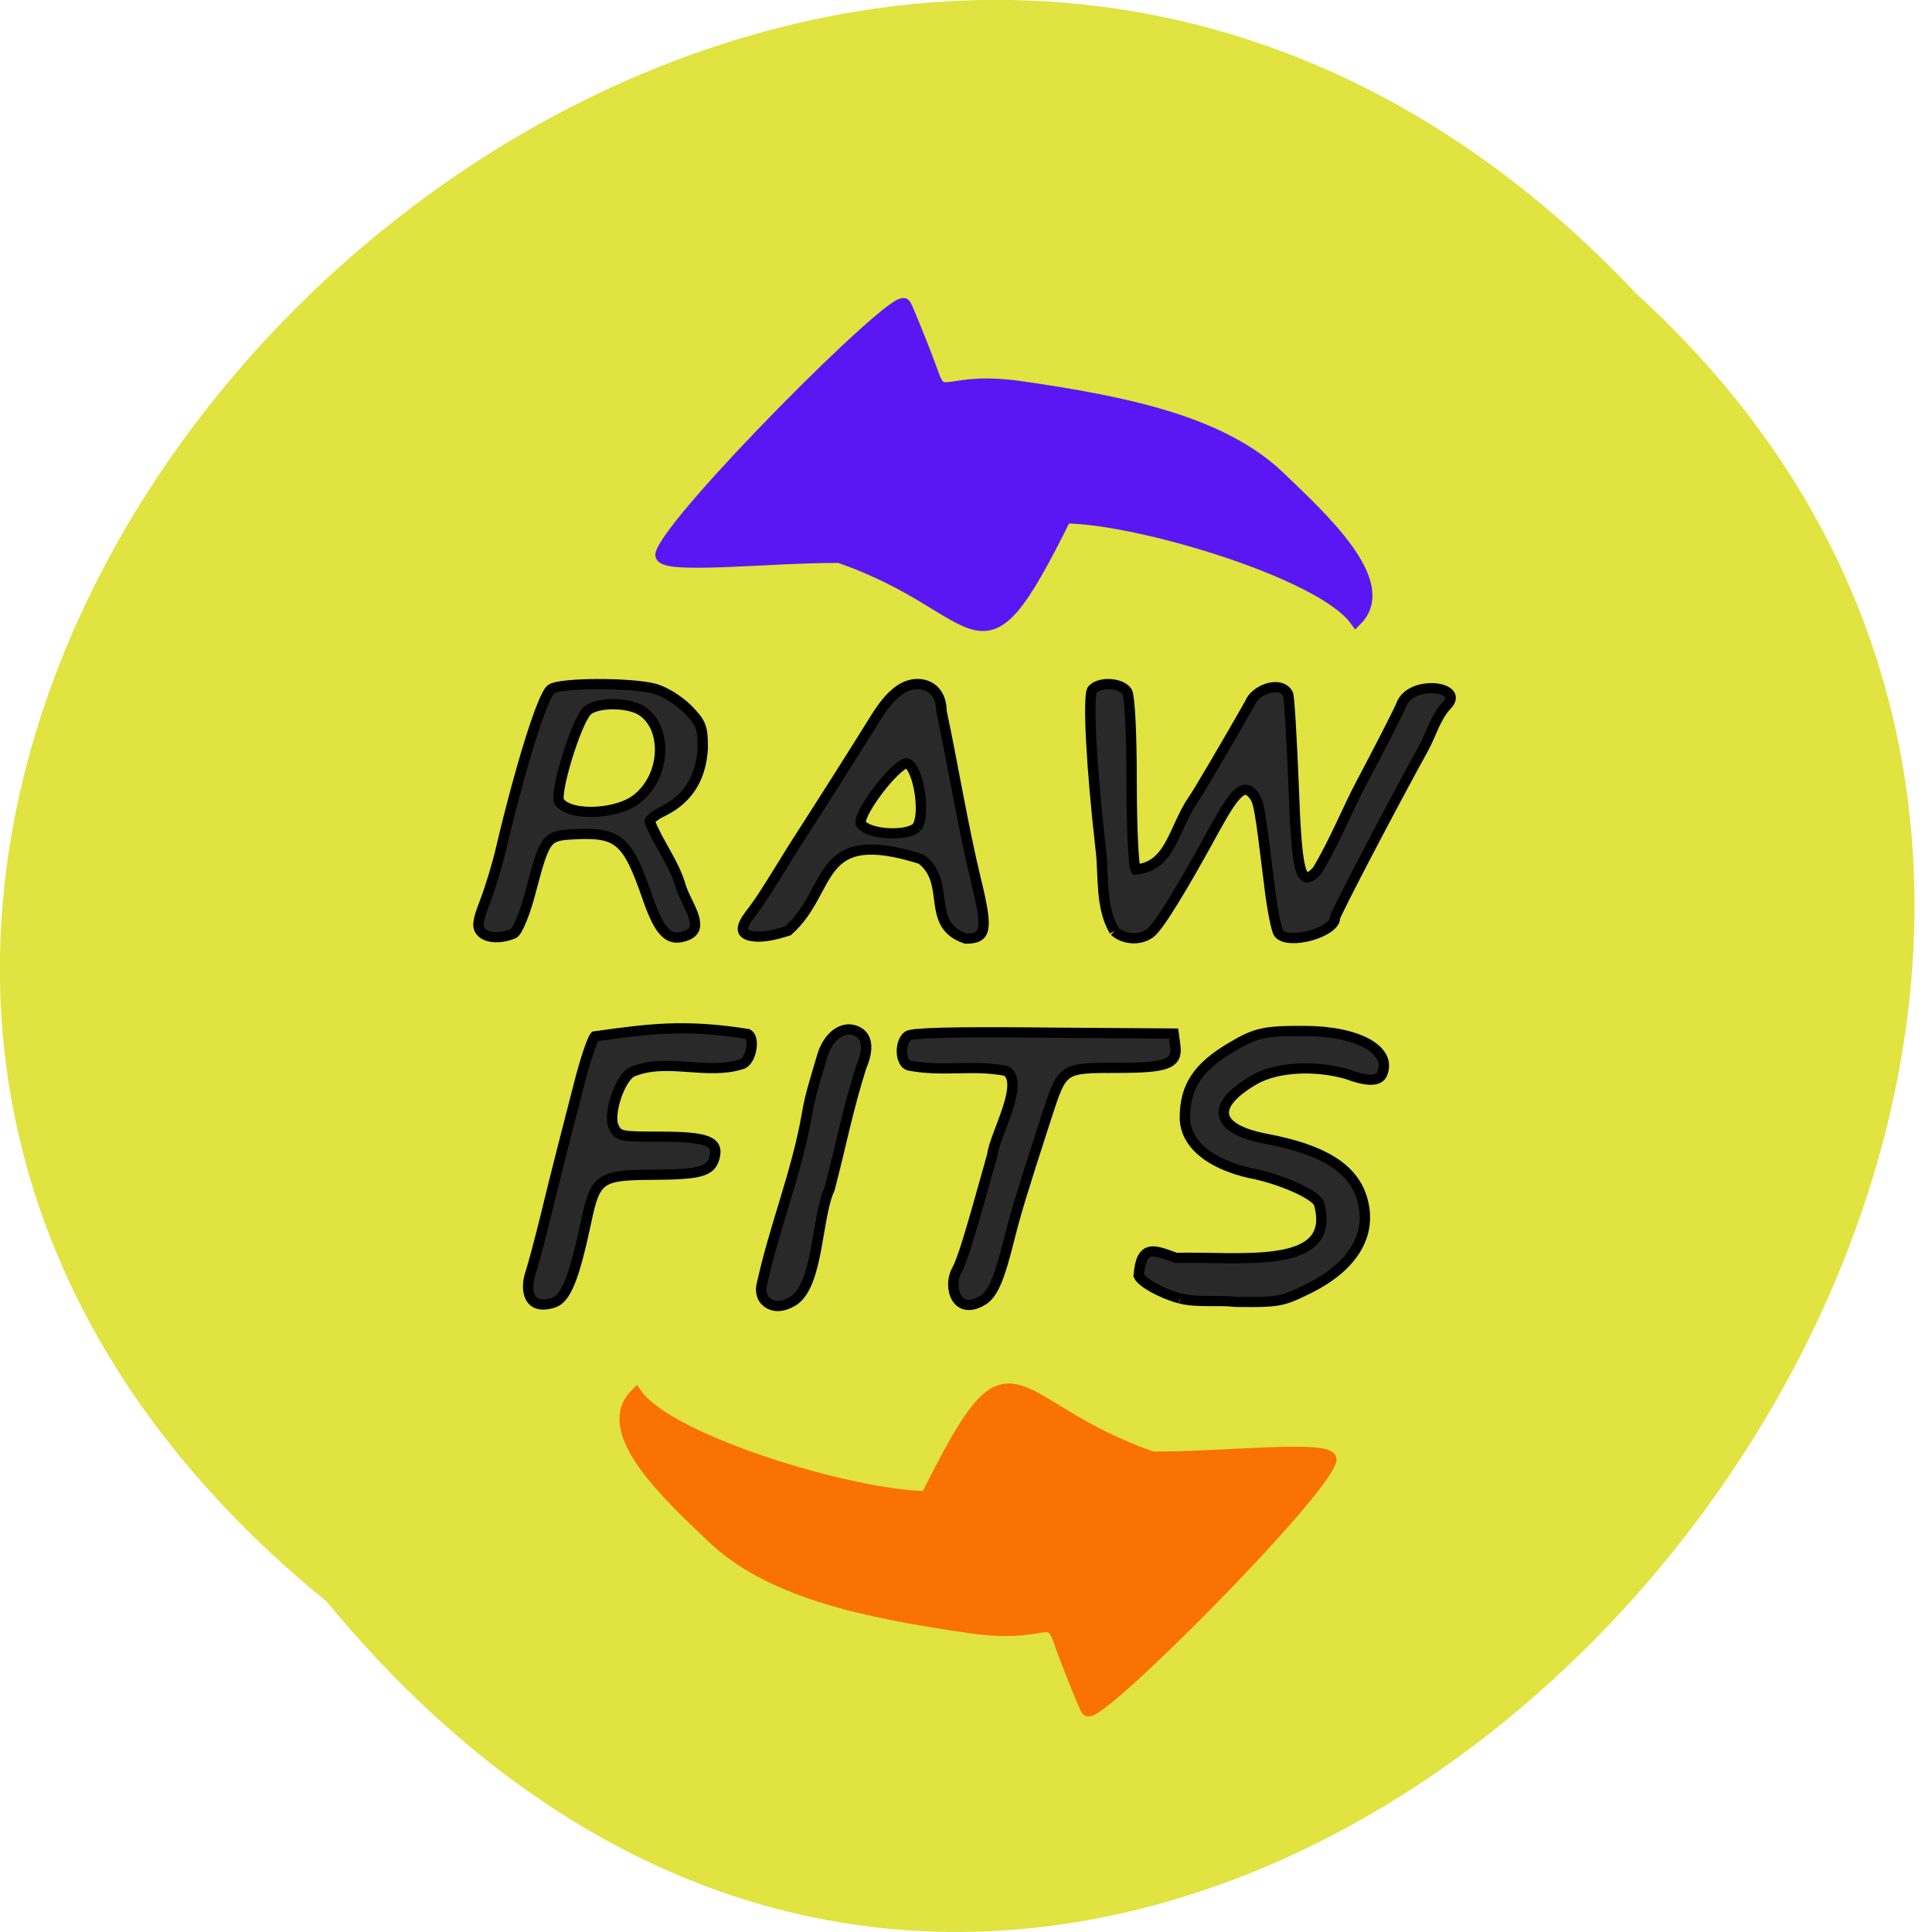 <svg xmlns="http://www.w3.org/2000/svg" viewBox="0 0 32 32"><path d="m 5.41 26.527 c -16.09 -13.11 7.465 -36.766 21.703 -21.652 c 14.27 13.01 -8 38.25 -21.703 21.652" fill="#e0e340"/><g transform="matrix(0.098 0 0 0.096 2.5 3.788)"><path d="m 64.04 180.58 c 0.597 -1.878 1.792 -6.532 2.708 -10.328 c 1.832 -7.757 3.903 -15.881 5.774 -23.311 c 0.916 -3.593 2.031 -7.02 2.509 -7.593 c 8.96 -1.266 14.974 -2.164 25.846 -0.408 c 1.235 0.735 0.597 4.409 -0.836 5.144 c -6.01 2.082 -12.784 -1.143 -18.717 1.388 c -2.071 1.021 -4.142 7.389 -3.106 9.512 c 0.757 1.592 1.155 1.674 7.766 1.674 c 8.04 0 10.04 0.776 9.239 3.674 c -0.637 2.368 -2.429 2.858 -10.713 2.899 c -8.642 0.041 -9.438 0.653 -10.952 8.08 c -1.991 9.553 -3.385 13.227 -5.456 13.962 c -4.62 1.551 -4.699 -2.613 -4.062 -4.695 m 39.705 4.287 c -0.518 -0.572 -0.757 -1.755 -0.518 -2.613 c 2.19 -10.247 5.894 -19.228 7.646 -29.434 c 0.518 -3.388 1.673 -6.818 2.549 -9.961 c 0.996 -3.593 3.624 -5.552 5.934 -4.368 c 1.752 0.857 1.991 3.062 0.717 6.083 c -2.23 7.103 -3.465 13.635 -5.376 21.11 c -2.19 4.736 -1.872 16.289 -6.01 19.228 c -1.991 1.306 -3.783 1.266 -4.938 -0.041 m 32.417 -5.103 c 0.956 -1.715 2.19 -5.838 6.05 -20 c 0.358 -3.388 5.575 -12.37 2.35 -14.452 c -5.615 -1.143 -10.633 0.204 -16.487 -0.939 c -1.473 -0.531 -1.553 -4 -0.159 -5.103 c 0.717 -0.531 7.407 -0.735 22.979 -0.572 l 21.943 0.163 l 0.279 2.082 c 0.398 3.184 -1.314 3.837 -9.996 3.837 c -9.12 0 -9.08 0 -11.748 8.369 c -4.221 13.309 -5.177 16.575 -6.252 20.902 c -1.633 6.736 -2.628 9.308 -4.261 10.655 c -4.739 3.184 -6.173 -2.164 -4.699 -4.94 m 37.793 4.817 c -3.305 -0.939 -6.491 -2.776 -7.01 -3.96 c 0.438 -5.552 2.589 -4.409 6.292 -3.062 c 11.151 -0.245 27.399 2.245 24.17 -9.39 c -0.637 -1.592 -6.531 -4.246 -11.589 -5.225 c -6.77 -1.551 -11.07 -5.02 -11.07 -9.634 c 0.04 -5.348 2.19 -8.655 7.845 -12.08 c 4.142 -2.531 5.655 -2.858 12.425 -2.817 c 9.04 0.041 14.775 3.307 13.06 7.43 c -0.558 1.306 -2.549 1.306 -5.974 0 c -5.336 -1.551 -11.748 -1.266 -15.611 0.98 c -7.567 4.491 -6.77 8.491 2.031 10.206 c 9.598 1.837 14.655 5.062 16.17 10.328 c 1.792 6.164 -1.513 11.757 -9.199 15.595 c -4.301 2.164 -4.938 2.286 -12.11 2.204 c -3.066 -0.367 -6.412 0.163 -9.398 -0.572 m -118.12 -63.2 c -0.796 -0.898 -0.717 -1.837 0.637 -5.389 c 0.876 -2.368 2.071 -6.369 2.628 -8.859 c 3.345 -14.493 7.089 -26.699 8.522 -27.72 c 1.553 -1.102 13.54 -1.143 17.523 -0.041 c 1.673 0.49 3.982 1.96 5.496 3.47 c 2.31 2.409 2.589 3.103 2.589 6.777 c -0.279 4.654 -2.071 8.532 -6.73 10.9 c -1.235 0.572 -2.23 1.388 -2.23 1.755 c 1.473 3.837 4.02 6.981 5.217 11.1 c 0.796 2.899 4.261 7.103 1.195 8.491 c -3.066 1.306 -4.659 -0.204 -6.77 -6.409 c -3.385 -10.04 -4.898 -11.39 -12.425 -10.982 c -4.739 0.245 -4.898 0.49 -7.367 9.961 c -0.876 3.511 -2.151 6.695 -2.828 7.144 c -1.872 0.857 -4.381 0.939 -5.456 -0.204 m 26.443 -23.15 c 5.058 -4.246 4.938 -13.06 -0.04 -15.431 c -2.788 -1.184 -7.288 -0.939 -8.602 0.449 c -1.872 2 -5.536 14.288 -4.659 15.595 c 1.752 2.654 10.04 2.245 13.301 -0.612 m 18.996 23.76 c -1.673 -0.408 -1.673 -1.51 -0.04 -3.715 c 1.394 -1.796 2.628 -3.756 5.814 -9.02 c 1.035 -1.755 2.828 -4.613 3.943 -6.369 c 1.912 -3.02 6.929 -11.06 11.509 -18.575 c 2.389 -3.919 4.62 -5.756 7.01 -5.756 c 2.469 0 4.062 1.837 4.062 4.654 c 1.951 9.39 3.624 19.881 5.774 28.944 c 2.111 8.859 1.872 10.328 -1.673 10.328 c -6.969 -2.409 -2.27 -9.675 -7.527 -13.717 c -18.16 -5.879 -14.695 5.307 -22.501 12.37 c -1.951 0.612 -4.381 1.306 -6.372 0.857 m 28.12 -18.697 c 1.792 -2.409 -0.08 -11.921 -2.071 -10.982 c -2.628 1.388 -8.164 9.226 -7.328 10.41 c 1.274 1.796 7.646 2.204 9.398 0.572 m 33.412 17.881 c -2.389 -4.123 -1.792 -9.471 -2.27 -13.758 c -1.633 -14.452 -2.27 -26.985 -1.434 -27.924 c 1.274 -1.429 4.938 -1.143 5.854 0.408 c 0.438 0.816 0.757 7.103 0.757 15.513 c 0 7.797 0.319 14.615 0.677 15.15 c 5.974 -0.572 6.332 -6.981 9.757 -12.12 c 0.518 -0.612 6.531 -11.1 9.558 -16.575 c 0.876 -2.409 5.297 -4 6.452 -1.551 c 0.199 0.49 0.597 7.348 0.916 15.268 c 0.558 15.921 1.195 18.248 4.02 15.15 c 2.987 -5.103 5.137 -10.655 7.367 -14.942 c 3.226 -6.205 6.292 -12.329 6.81 -13.594 c 1.513 -4.491 10.872 -3.266 7.726 0 c -1.991 2.204 -2.668 5.103 -3.982 7.512 c -4.898 9.02 -14.934 28.577 -14.934 29.19 c 0 2.49 -7.806 4.736 -9.478 2.694 c -0.398 -0.449 -1.155 -4.287 -1.633 -8.532 c -1.633 -13.513 -1.752 -14.248 -2.708 -15.431 c -1.553 -2 -3.03 -0.612 -6.651 6.164 c -5.456 10.206 -9.438 16.82 -10.792 17.758 c -1.792 1.306 -4.381 1.102 -6.01 -0.367" fill="#292929" stroke="#000" stroke-width="1.759"/><g stroke-width="2.23"><path d="m 154.48 49.74 c -15.05 30.985 -12.624 15.799 -38.11 6.818 c -11.23 -0.122 -30.784 2.204 -29.988 -0.449 c 1.832 -6.205 39.27 -44.621 40.939 -42.988 c 0.319 0.327 3.704 9.02 4.58 11.594 c 1.951 5.756 2.19 0.816 15.09 2.694 c 18.16 2.654 34.05 6.124 43.647 15.513 c 7.168 7.02 19.12 18.17 13.02 24.494 c -5.854 -8.206 -36.917 -17.636 -49.18 -17.677" fill="#5a17f4" stroke="#5a17f4"/><path d="m 131.18 218.91 c 15.01 -30.985 12.584 -15.799 38.07 -6.818 c 11.23 0.122 30.784 -2.204 29.988 0.449 c -1.792 6.205 -39.27 44.621 -40.939 42.988 c -0.279 -0.327 -3.704 -9.02 -4.54 -11.594 c -1.951 -5.756 -2.23 -0.816 -15.09 -2.694 c -18.2 -2.654 -34.05 -6.164 -43.647 -15.513 c -7.208 -7.02 -19.16 -18.17 -13.02 -24.494 c 5.814 8.206 36.877 17.636 49.18 17.677" fill="#fa7203" stroke="#fa7203"/></g></g></svg>
